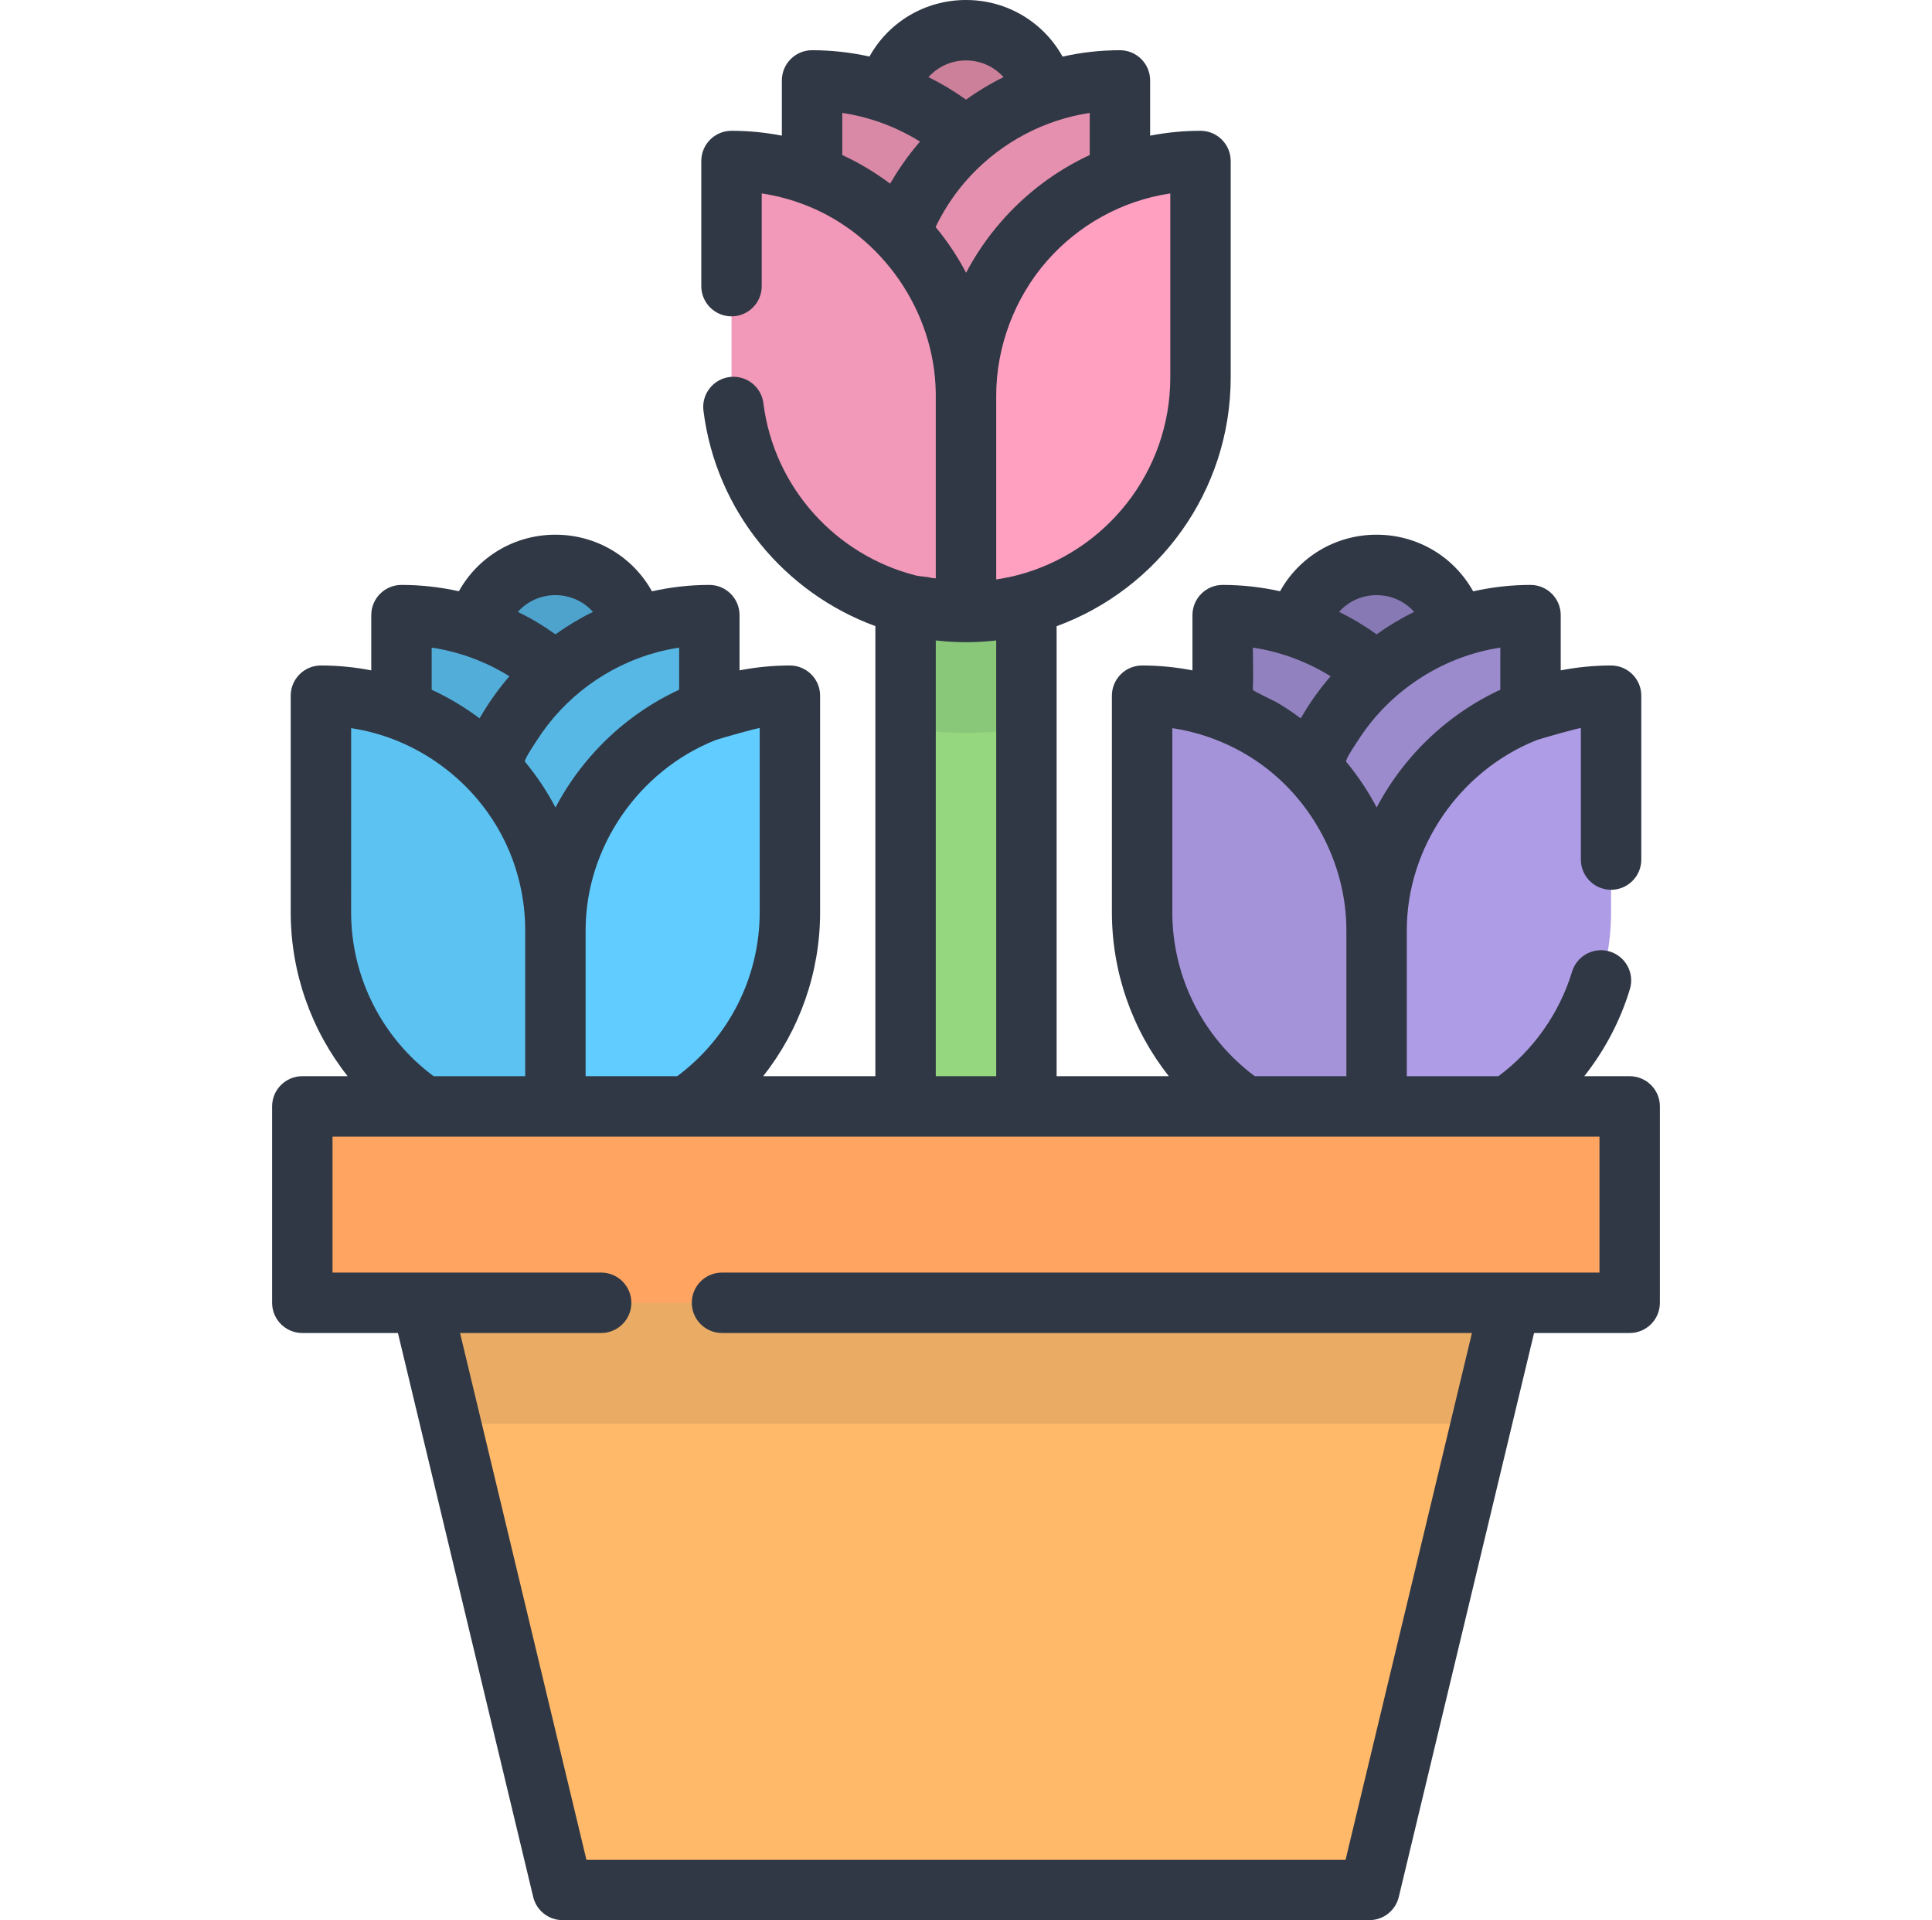 <svg width="158" height="157" viewBox="0 0 158 157" fill="none" xmlns="http://www.w3.org/2000/svg">
<g clip-path="url(#clip0_11_95)">
<path d="M79.001 15.647C82.639 15.647 85.589 12.697 85.589 9.059C85.589 5.42 82.639 2.471 79.001 2.471C75.362 2.471 72.413 5.42 72.413 9.059C72.413 12.697 75.362 15.647 79.001 15.647Z" fill="#CC809A"/>
<path d="M111.991 154.53H46.009L32.833 99.611H125.167L111.991 154.53Z" fill="#FFB969"/>
<path d="M79 99.611C76.271 99.611 74.059 97.399 74.059 94.67V50.039C74.059 47.31 76.271 45.098 79 45.098C81.729 45.098 83.941 47.31 83.941 50.039V94.67C83.941 97.399 81.729 99.611 79 99.611Z" fill="#94D77F"/>
<path d="M66.411 6.576C77.002 6.576 85.588 15.162 85.588 25.753V43.451C74.997 43.451 66.411 34.865 66.411 24.274V6.576Z" fill="#D988A5"/>
<path d="M91.589 6.576C80.998 6.576 72.412 15.162 72.412 25.753V43.451C83.003 43.451 91.589 34.865 91.589 24.274V6.576Z" fill="#E690AF"/>
<path opacity="0.1" d="M79.001 59.921C80.685 59.921 82.335 59.775 83.942 59.499V50.039C83.942 47.31 81.729 45.098 79.001 45.098C76.272 45.098 74.059 47.31 74.059 50.039V59.499C75.665 59.776 77.316 59.921 79.001 59.921Z" fill="#303845"/>
<path d="M79.001 32.341C79.001 21.75 70.415 13.164 59.824 13.164V30.863C59.824 41.454 68.409 50.039 79.001 50.039L87.513 41.981V32.342L79.001 32.341Z" fill="#F298B8"/>
<path d="M98.177 13.164C87.586 13.164 79 21.75 79 32.341V50.039C89.591 50.039 98.177 41.454 98.177 30.863V13.164Z" fill="#FFA0C1"/>
<path d="M45.421 59.369C49.06 59.369 52.009 56.419 52.009 52.781C52.009 49.142 49.06 46.192 45.421 46.192C41.782 46.192 38.833 49.142 38.833 52.781C38.833 56.419 41.782 59.369 45.421 59.369Z" fill="#4DA3CC"/>
<path d="M32.833 50.297C43.424 50.297 52.01 58.883 52.01 69.474V87.172C41.419 87.172 32.833 78.586 32.833 67.995V50.297Z" fill="#52ADD9"/>
<path d="M58.01 50.297C47.419 50.297 38.834 58.883 38.834 69.474V87.172C49.425 87.172 58.01 78.586 58.01 67.995V50.297Z" fill="#57B8E6"/>
<path d="M45.422 76.062C45.422 65.471 36.836 56.885 26.245 56.885V74.583C26.245 85.174 34.831 93.76 45.422 93.76L53.935 85.701V76.062L45.422 76.062Z" fill="#5CC2F2"/>
<path d="M64.598 56.885C54.007 56.885 45.422 65.471 45.422 76.062V93.76C56.013 93.76 64.598 85.174 64.598 74.583V56.885Z" fill="#61CCFF"/>
<path d="M112.58 59.369C116.219 59.369 119.168 56.419 119.168 52.781C119.168 49.142 116.219 46.192 112.58 46.192C108.942 46.192 105.992 49.142 105.992 52.781C105.992 56.419 108.942 59.369 112.58 59.369Z" fill="#8779B3"/>
<path d="M99.99 50.297C110.581 50.297 119.167 58.883 119.167 69.474V87.172C108.576 87.172 99.99 78.586 99.99 67.995V50.297Z" fill="#9181BF"/>
<path d="M125.167 50.297C114.576 50.297 105.99 58.883 105.99 69.474V87.172C116.581 87.172 125.167 78.586 125.167 67.995V50.297Z" fill="#9B8ACC"/>
<path d="M112.579 76.062C112.579 65.471 103.993 56.885 93.402 56.885V74.583C93.402 85.174 101.988 93.76 112.579 93.76L121.092 85.701V76.062L112.579 76.062Z" fill="#A593D9"/>
<path d="M131.755 56.885C121.164 56.885 112.579 65.471 112.579 76.062V93.76C123.17 93.76 131.755 85.174 131.755 74.583V56.885Z" fill="#AF9CE6"/>
<path opacity="0.1" d="M36.862 116.405H121.138L125.167 99.611H32.833L36.862 116.405Z" fill="#303845"/>
<path d="M133.277 90.465H24.724V106.522H133.277V90.465Z" fill="#FFA561"/>
<path d="M133.277 87.995H129.562C131.229 85.886 132.505 83.474 133.292 80.883C133.689 79.577 132.952 78.198 131.646 77.801C130.341 77.404 128.961 78.141 128.564 79.446C127.529 82.854 125.402 85.864 122.54 87.995H115.049V76.062C115.049 69.297 119.367 63.051 125.627 60.533C125.927 60.413 129.284 59.459 129.284 59.538V70.282C129.284 71.647 130.39 72.753 131.755 72.753C133.12 72.753 134.226 71.647 134.226 70.282V56.885C134.226 55.521 133.12 54.414 131.755 54.414C130.347 54.414 128.971 54.554 127.637 54.812V50.297C127.637 48.933 126.531 47.826 125.167 47.826C123.569 47.826 121.998 48.008 120.476 48.35C118.913 45.538 115.945 43.72 112.578 43.72C109.214 43.72 106.247 45.535 104.683 48.344C103.152 48.004 101.58 47.826 99.989 47.826C98.625 47.826 97.519 48.932 97.519 50.297V54.812C96.185 54.554 94.809 54.414 93.401 54.414C92.037 54.414 90.931 55.52 90.931 56.885V74.583C90.931 79.517 92.607 84.223 95.585 87.995H86.411V51.202C94.708 48.169 100.647 40.196 100.647 30.863V13.164C100.647 11.8 99.54 10.694 98.176 10.694C96.768 10.694 95.392 10.833 94.058 11.092V6.576C94.058 5.212 92.952 4.106 91.588 4.106C89.99 4.106 88.419 4.288 86.897 4.629C85.335 1.818 82.366 0 79 0C75.636 0 72.669 1.815 71.105 4.624C69.574 4.283 68.001 4.106 66.411 4.106C65.047 4.106 63.941 5.212 63.941 6.576V11.091C62.607 10.834 61.231 10.694 59.823 10.694C58.459 10.694 57.352 11.8 57.352 13.164V23.395C57.352 24.759 58.459 25.866 59.823 25.866C61.188 25.866 62.294 24.76 62.294 23.395V15.817C63.526 16 64.713 16.32 65.843 16.758C65.904 16.782 65.965 16.807 66.025 16.831C72.182 19.294 76.432 25.475 76.527 32.102C76.528 32.182 76.529 32.262 76.529 32.341C76.529 32.341 76.529 46.065 76.529 47.289C76.529 47.289 76.217 47.257 76.217 47.258C75.798 47.148 75.233 47.14 74.876 47.048C68.368 45.386 63.301 39.886 62.431 32.969C62.261 31.615 61.025 30.656 59.672 30.826C58.318 30.996 57.359 32.232 57.529 33.586C58.562 41.804 64.166 48.478 71.588 51.194V87.995H62.414C65.392 84.223 67.069 79.518 67.069 74.583V56.885C67.069 55.521 65.963 54.414 64.598 54.414C63.19 54.414 61.814 54.554 60.48 54.812V50.297C60.48 48.933 59.374 47.826 58.01 47.826C56.412 47.826 54.841 48.008 53.319 48.35C51.757 45.538 48.788 43.72 45.421 43.72C42.057 43.72 39.09 45.535 37.526 48.344C35.995 48.004 34.423 47.826 32.833 47.826C31.468 47.826 30.362 48.932 30.362 50.297V54.812C29.028 54.554 27.652 54.414 26.244 54.414C24.88 54.414 23.774 55.52 23.774 56.885V74.583C23.774 79.517 25.45 84.223 28.429 87.995H24.723C23.359 87.995 22.253 89.101 22.253 90.466V106.523C22.253 107.887 23.359 108.993 24.723 108.993H32.543L43.606 155.106C43.873 156.217 44.866 157 46.009 157H111.99C113.133 157 114.126 156.217 114.393 155.106L125.456 108.993H133.276C134.64 108.993 135.747 107.887 135.747 106.523V90.465C135.748 89.101 134.641 87.995 133.277 87.995ZM122.697 52.953V56.396C119.905 57.684 117.408 59.586 115.397 61.908C114.31 63.163 113.364 64.542 112.585 66.023C111.892 64.704 111.059 63.451 110.094 62.285C109.971 62.136 111.009 60.62 111.125 60.441C113.699 56.464 117.975 53.667 122.697 52.953ZM112.579 48.662C113.791 48.662 114.892 49.18 115.65 50.031C114.579 50.556 113.554 51.169 112.581 51.867C111.607 51.169 110.581 50.555 109.508 50.03C110.266 49.179 111.367 48.662 112.579 48.662ZM102.461 52.951C103.547 53.114 104.611 53.386 105.64 53.755C106.71 54.142 107.738 54.634 108.708 55.228C108.744 55.251 108.781 55.272 108.817 55.295C107.937 56.309 107.154 57.408 106.475 58.566C106.442 58.623 106.406 58.677 106.374 58.734C105.743 58.261 105.085 57.825 104.406 57.425C104.225 57.318 102.452 56.491 102.457 56.395C102.51 55.257 102.461 54.095 102.461 52.951ZM95.873 59.538C98.31 59.901 100.679 60.826 102.722 62.204C102.744 62.219 102.766 62.235 102.788 62.249C107.284 65.302 110.108 70.621 110.108 76.062V87.995H102.617C98.38 84.844 95.873 79.884 95.873 74.583V59.538ZM95.707 15.818V30.863C95.707 38.626 90.382 45.165 83.195 47.032C82.627 47.179 82.051 47.292 81.471 47.377C81.471 47.377 81.471 32.343 81.471 32.341C81.471 28.343 82.987 24.334 85.627 21.329C88.176 18.427 91.712 16.412 95.707 15.818ZM76.529 52.368C76.588 52.376 76.648 52.377 76.707 52.383C77.468 52.465 78.234 52.509 79 52.509C79.793 52.509 80.589 52.462 81.376 52.376C81.408 52.373 81.439 52.372 81.47 52.368V87.995H76.529L76.529 52.368ZM74.174 12.906C73.715 13.53 73.289 14.178 72.896 14.846C72.863 14.903 72.826 14.959 72.794 15.016C71.581 14.107 70.258 13.314 68.882 12.677V9.231C69.97 9.394 71.035 9.666 72.065 10.037C73.133 10.423 74.163 10.914 75.13 11.51C75.166 11.531 75.202 11.553 75.237 11.575C74.865 12.004 74.51 12.449 74.174 12.906ZM79 4.941C80.212 4.941 81.312 5.459 82.07 6.309C80.999 6.834 79.974 7.448 79 8.146C78.027 7.449 77.002 6.835 75.929 6.31C76.687 5.459 77.788 4.941 79 4.941ZM76.516 18.564C76.563 18.467 76.609 18.369 76.657 18.273C77.369 16.858 78.287 15.534 79.37 14.377C79.394 14.351 79.419 14.325 79.444 14.3C81.991 11.611 85.397 9.796 89.118 9.233V12.676C86.336 13.96 83.821 15.867 81.819 18.186C80.732 19.441 79.786 20.821 79.007 22.303C78.314 20.983 77.481 19.73 76.516 18.564ZM62.128 59.538V74.583C62.128 79.884 59.62 84.844 55.383 87.995H47.892V76.062C47.892 69.296 52.205 63.05 58.467 60.533C58.767 60.413 62.128 59.459 62.128 59.538ZM55.54 52.953V56.396C52.748 57.684 50.247 59.582 48.24 61.908C47.153 63.163 46.207 64.542 45.428 66.023C44.735 64.704 43.902 63.451 42.937 62.285C42.82 62.143 43.812 60.684 43.923 60.51C46.154 57.02 49.673 54.434 53.669 53.348C54.285 53.181 54.91 53.048 55.54 52.953ZM45.422 48.662C46.634 48.662 47.735 49.18 48.493 50.031C47.422 50.556 46.397 51.169 45.424 51.867C44.451 51.169 43.425 50.555 42.352 50.03C43.109 49.179 44.21 48.662 45.422 48.662ZM35.304 52.951C37.513 53.282 39.648 54.06 41.551 55.228C41.587 55.251 41.624 55.272 41.66 55.295C40.781 56.309 39.998 57.408 39.319 58.566C39.286 58.623 39.249 58.677 39.217 58.734C38.002 57.824 36.682 57.035 35.304 56.397V52.951ZM28.716 59.538C34.098 60.339 38.871 63.86 41.261 68.744C41.266 68.754 41.271 68.765 41.276 68.774C42.376 71.029 42.951 73.553 42.951 76.062V87.995H35.46C31.223 84.844 28.715 79.884 28.715 74.583L28.716 59.538ZM130.807 104.052H59.046C57.681 104.052 56.575 105.158 56.575 106.523C56.575 107.887 57.681 108.993 59.046 108.993H120.376L110.043 152.059H47.957L37.624 108.993H49.164C50.528 108.993 51.634 107.887 51.634 106.523C51.634 105.158 50.528 104.052 49.164 104.052H27.194V92.936H130.806V104.052H130.807Z" fill="#303845"/>
</g>
<defs>
<clipPath id="clip0_11_95">
<rect width="157" height="157" fill="white" transform="translate(0.5)"/>
</clipPath>
</defs>
</svg>
